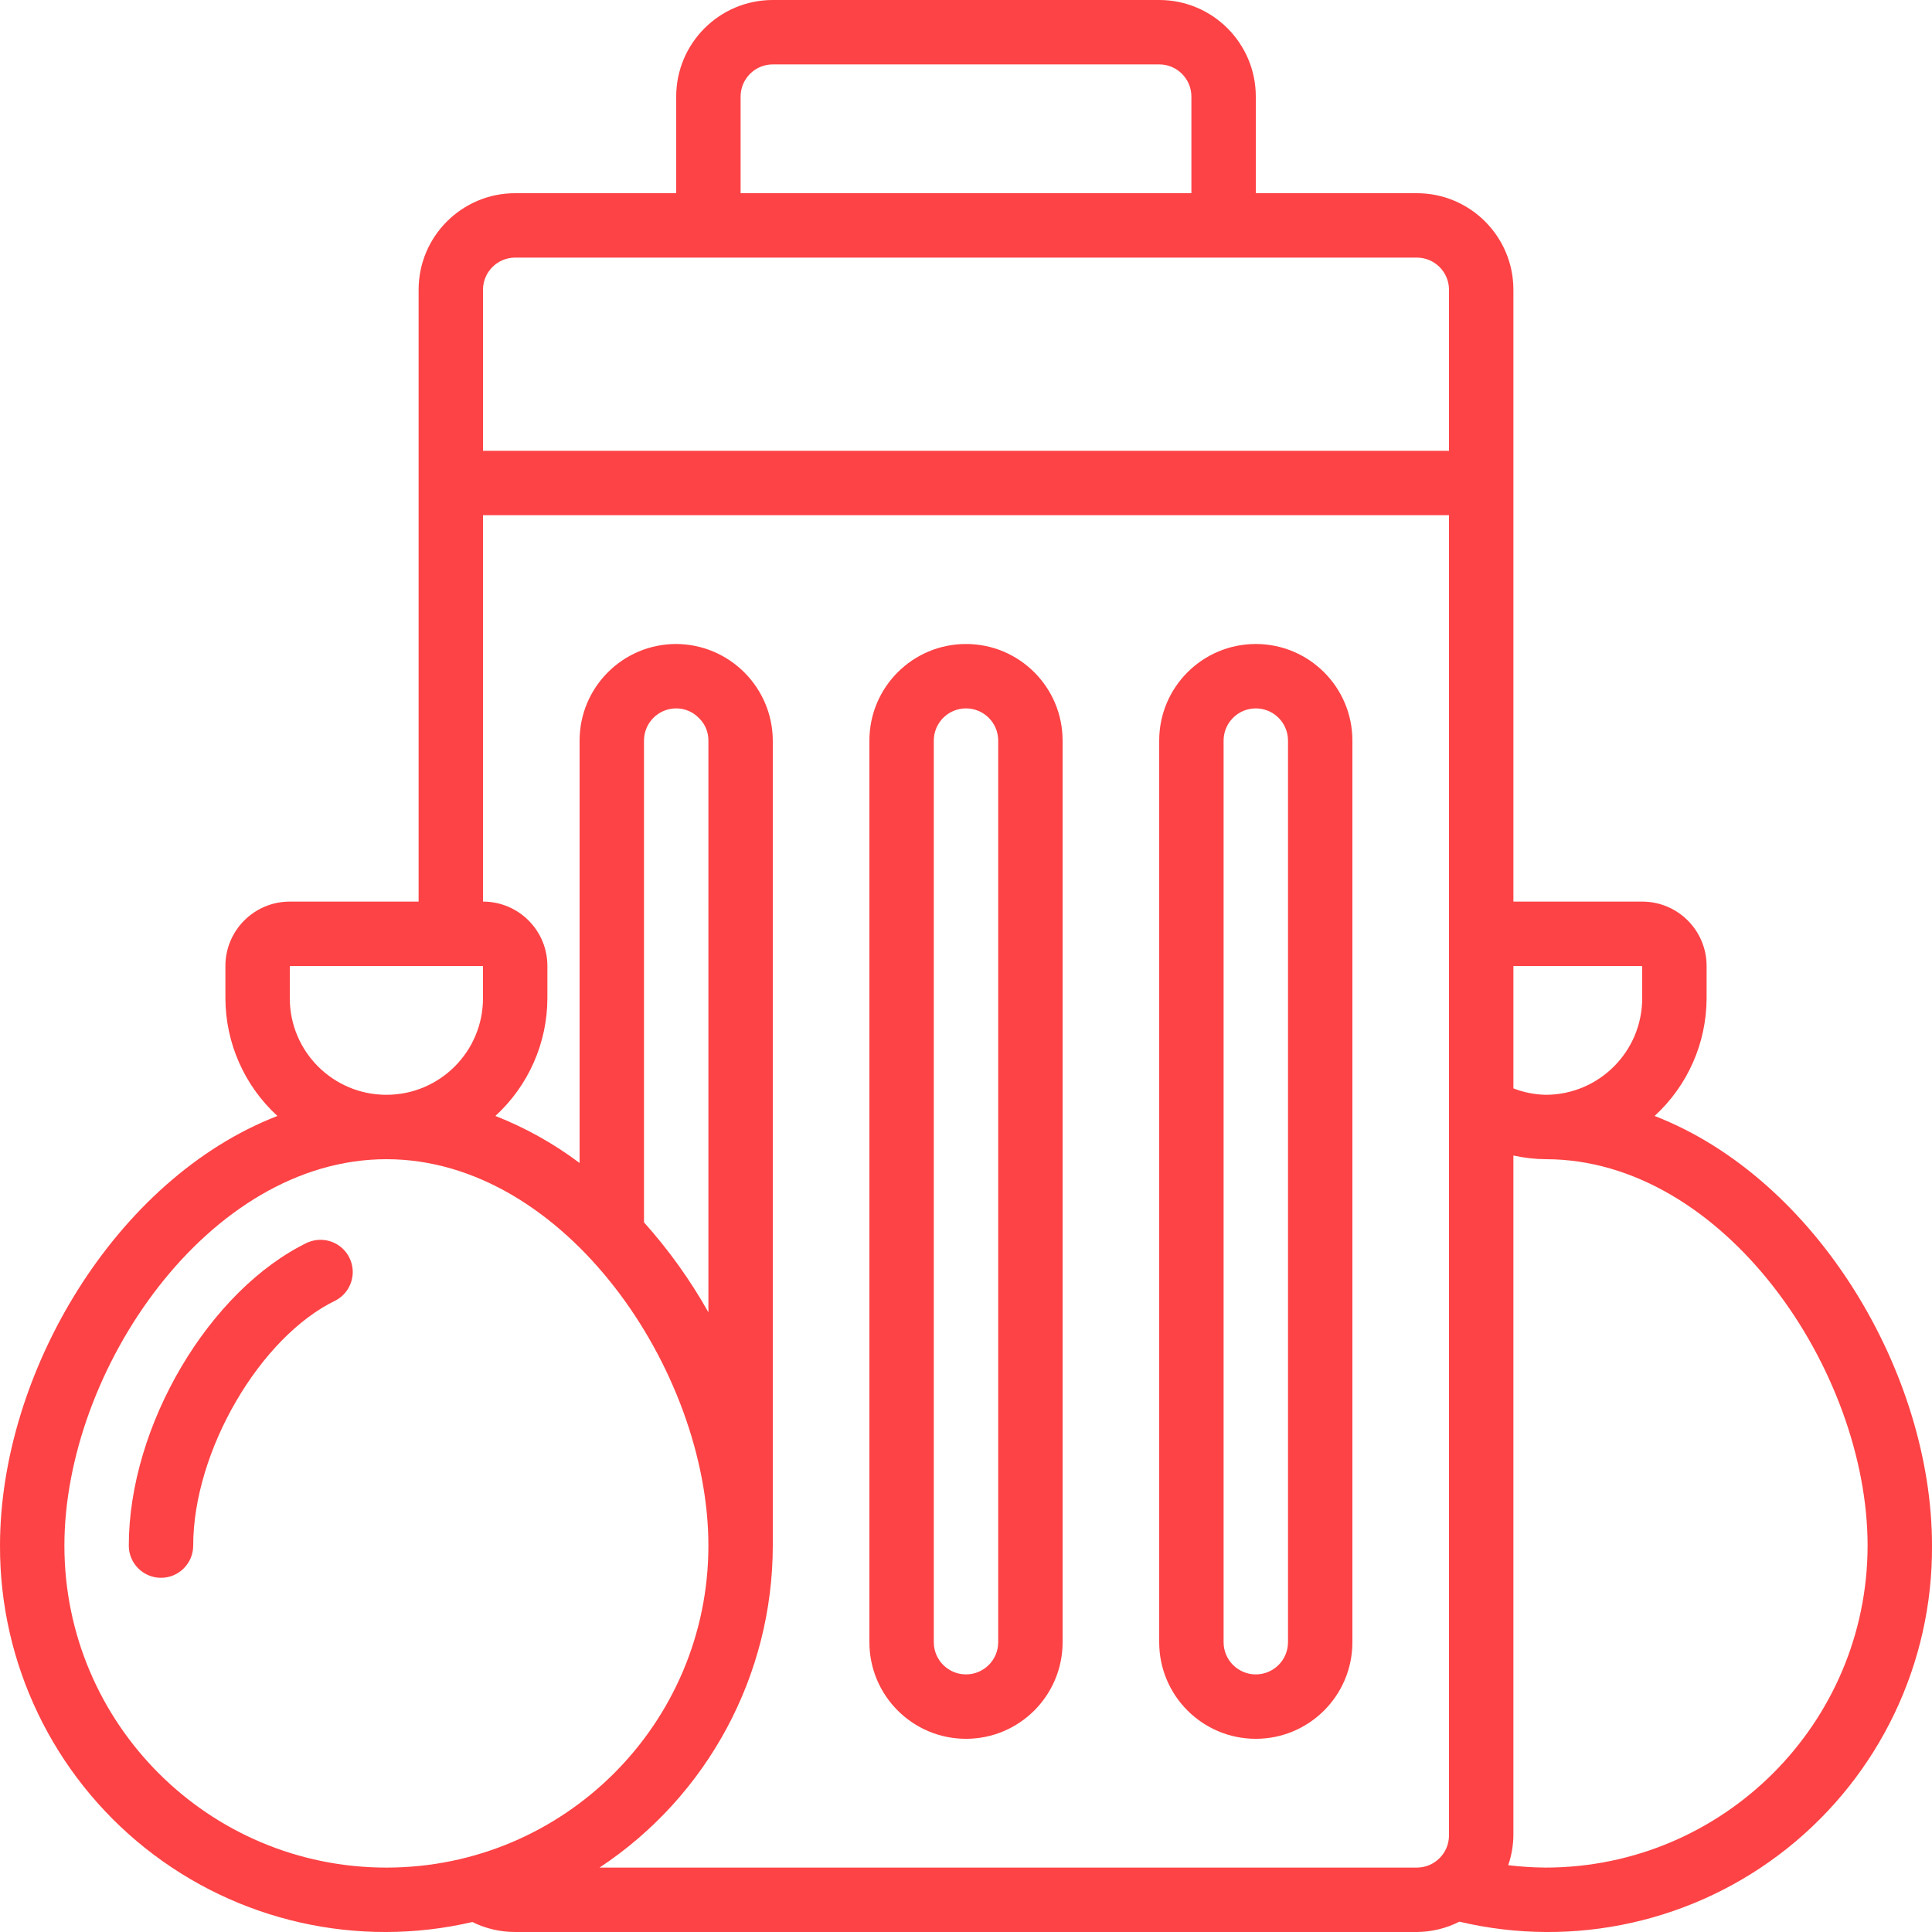 <svg height="25" viewBox="0 0 60 60" width="25" xmlns="http://www.w3.org/2000/svg" fill="#fd4345">
    <g id="Page-1">
        <g id="024---Bin-With-Bin-Bags">
            <path id="Shape" d="m30 20c-1.657 0-3 1.343-3 3v28c0 1.657 1.343 3 3 3s3-1.343 3-3v-28c0-1.657-1.343-3-3-3zm1 31c0 .552-.448 1-1 1s-1-.448-1-1v-28c0-.552.448-1 1-1s1 .448 1 1z" />
            <path id="Shape" d="m39 20c-1.657 0-3 1.343-3 3v28c0 1.657 1.343 3 3 3s3-1.343 3-3v-28c0-1.657-1.343-3-3-3zm1 31c0 .552-.448 1-1 1s-1-.448-1-1v-28c0-.552.448-1 1-1s1 .448 1 1z" />
            <path id="Shape" d="m9.567 38.579c-3.067 1.473-5.567 5.699-5.567 9.421 0 .552.448 1 1 1s1-.448 1-1c0-2.925 2.071-6.485 4.433-7.618.468-.255.654-.832.423-1.312-.231-.48-.798-.695-1.289-.488z" />
            <path id="Shape" d="m51.385 34.657c1.026-.939 1.612-2.266 1.615-3.657v-1c0-1.105-.895-2-2-2h-4v-19c0-1.657-1.343-3-3-3h-5v-3c0-1.657-1.343-3-3-3h-12c-1.657 0-3 1.343-3 3v3h-5c-1.657 0-3 1.343-3 3v19h-4c-1.105 0-2 .895-2 2v1c.003 1.391.589 2.718 1.615 3.657-5.043 1.956-8.615 8.002-8.615 13.343-.011 3.655 1.649 7.115 4.508 9.393 2.859 2.278 6.602 3.124 10.162 2.297.413.205.869.311 1.33.31h28c.46-.003.913-.113 1.323-.321 3.561.844 7.313.006 10.176-2.273 2.864-2.279 4.523-5.746 4.501-9.406 0-5.341-3.572-11.387-8.615-13.343zm-.385-4.657v1c0 1.657-1.343 3-3 3-.342-.008-.681-.075-1-.2v-3.8zm-28-27c0-.552.448-1 1-1h12c.552 0 1 .448 1 1v3h-14zm-7 5h28c.552 0 1 .448 1 1v5h-30v-5c0-.552.448-1 1-1zm-7 23v-1h6v1c0 1.657-1.343 3-3 3s-3-1.343-3-3zm-7 17c0-5.435 4.46-12 10-12s10 6.565 10 12c0 5.523-4.477 10-10 10s-10-4.477-10-10zm20-7.246c-.563-1.001-1.234-1.938-2-2.793v-14.961c0-.552.448-1 1-1 .269-.001.527.11.712.306.187.182.291.433.288.694zm22 17.246h-25.381c3.357-2.22 5.378-5.975 5.381-10v-25c-.008-1.653-1.347-2.992-3-3-1.657 0-3 1.343-3 3v13.118c-.802-.603-1.681-1.094-2.615-1.461 1.026-.939 1.612-2.266 1.615-3.657v-1c0-1.105-.895-2-2-2v-12h30v41c0 .552-.448 1-1 1zm4 0c-.388-.003-.776-.028-1.161-.075.103-.298.157-.61.161-.925v-21.114c.329.072.664.111 1 .114 5.54 0 10 6.565 10 12-.006 5.52-4.48 9.994-10 10z" />
        </g>
    </g>
</svg>
